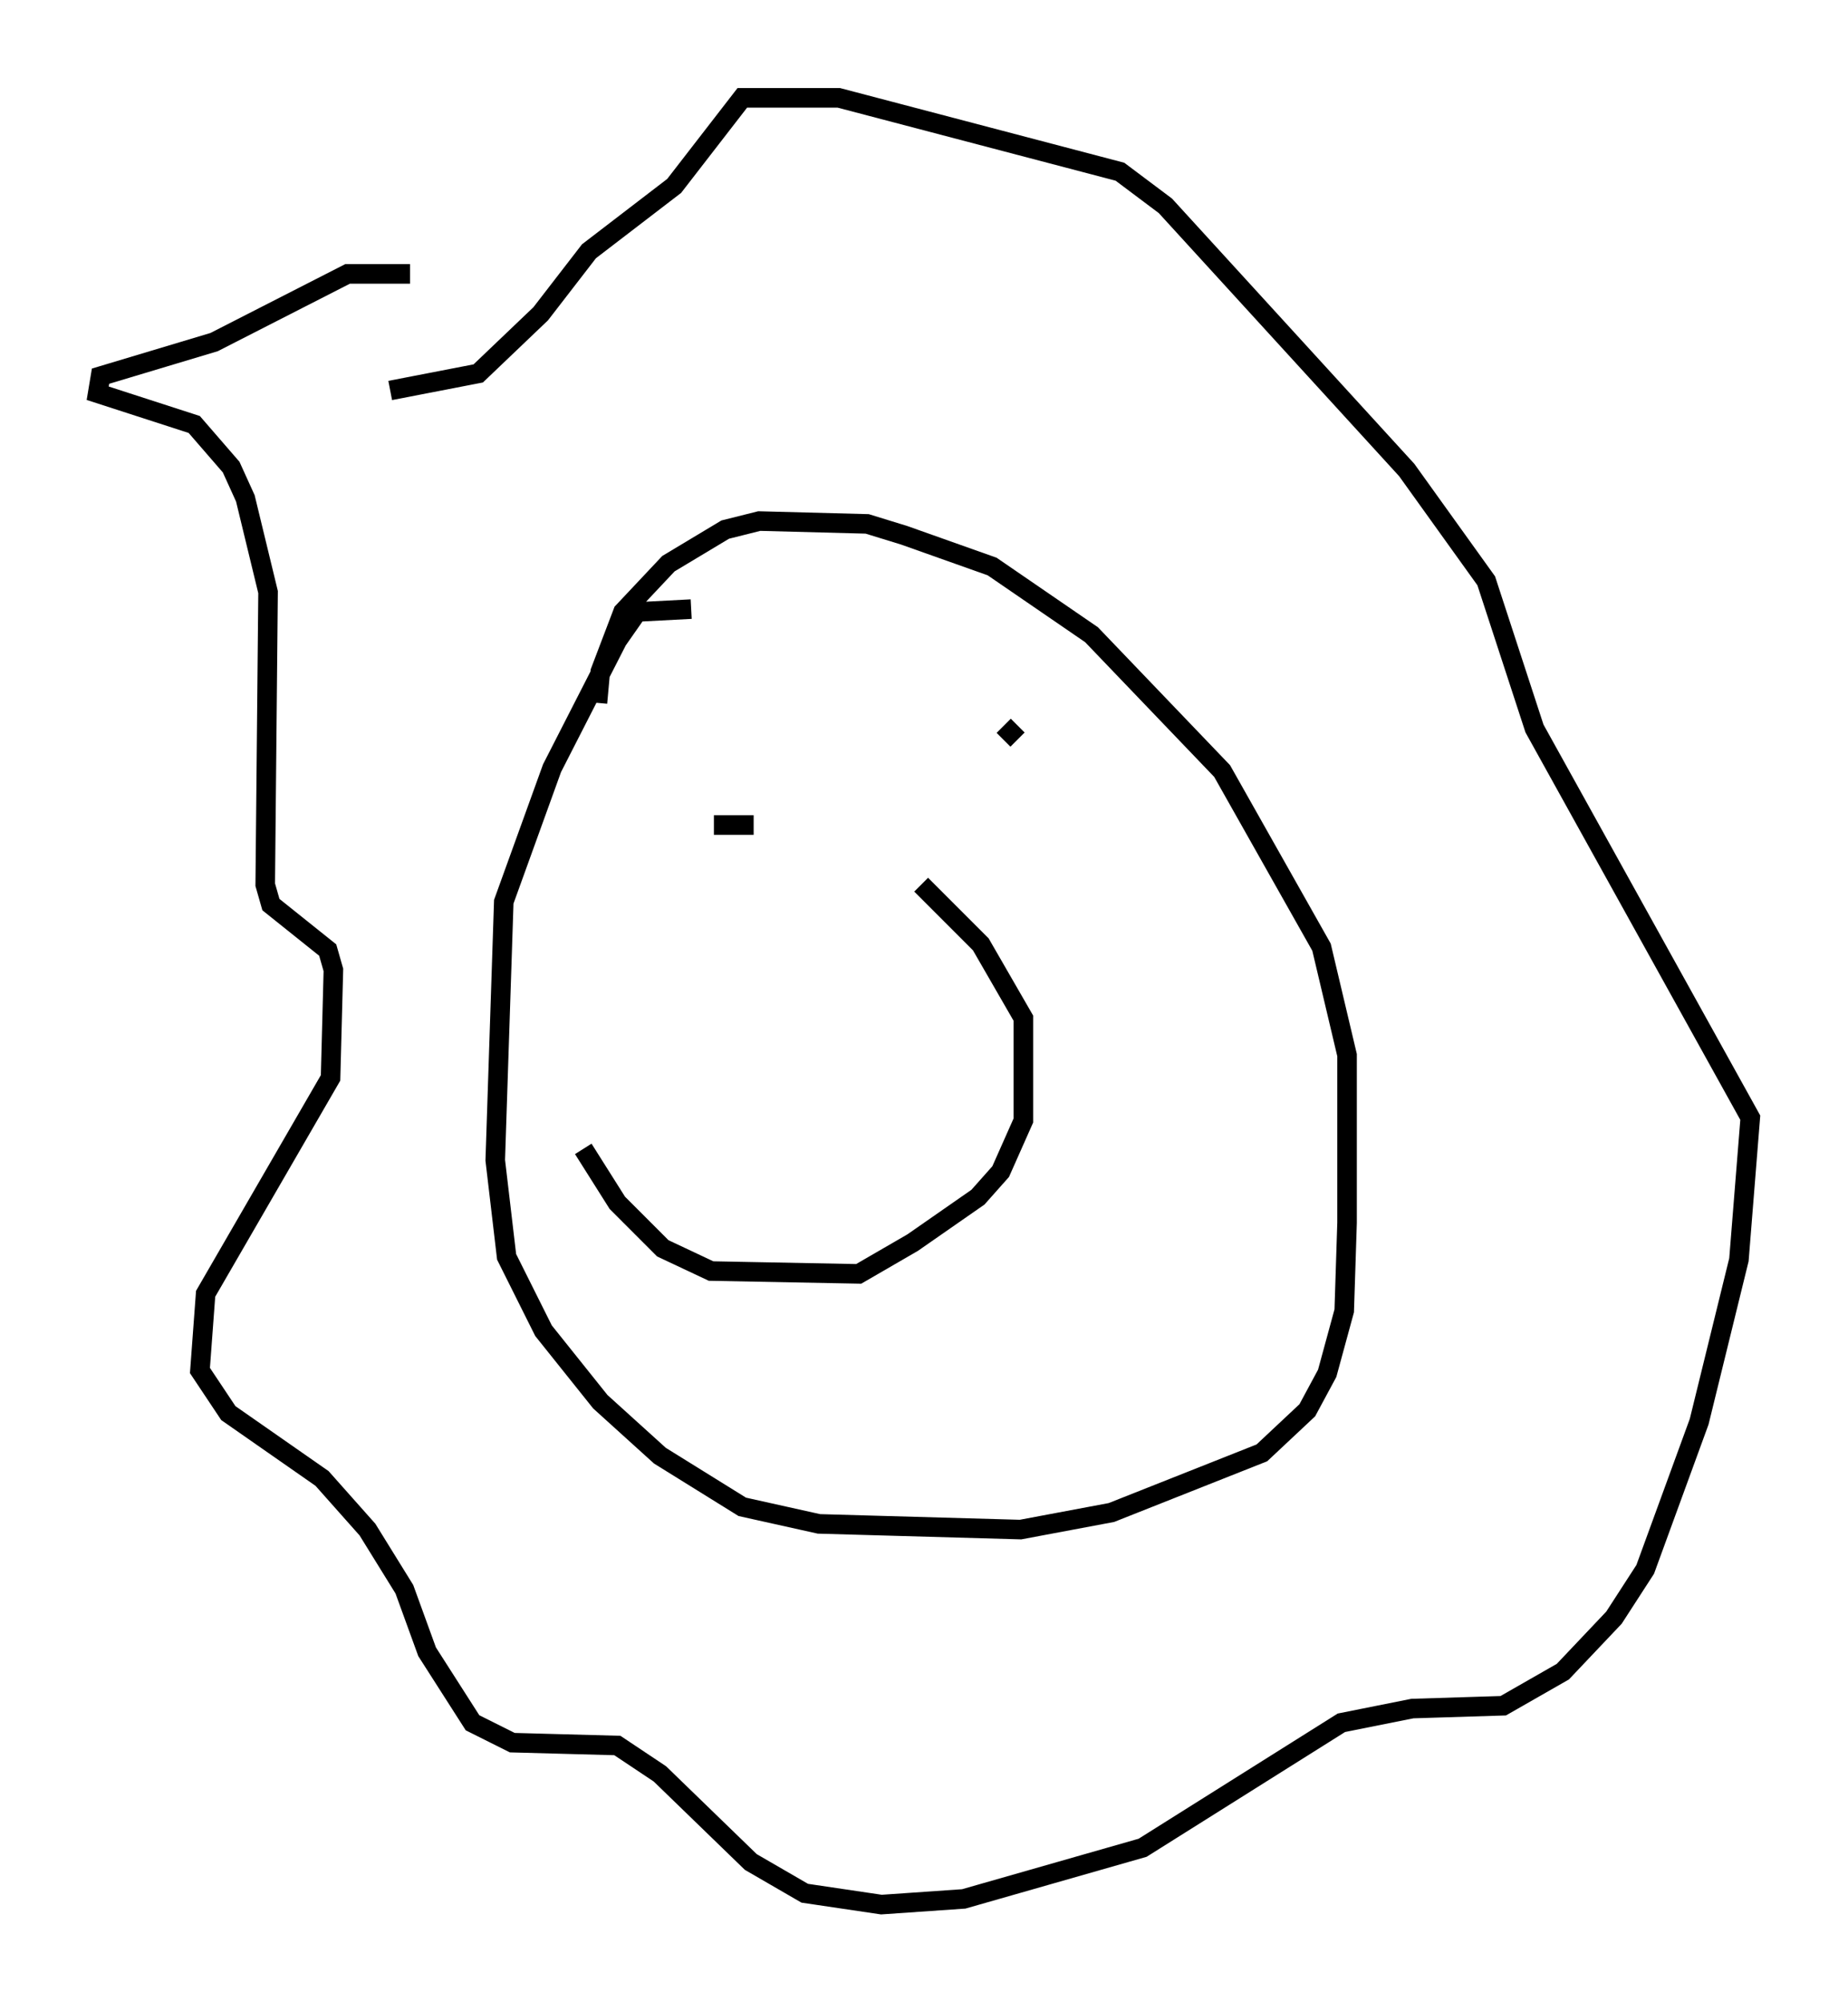 <?xml version="1.0" encoding="utf-8" ?>
<svg baseProfile="full" height="102.38" version="1.1" width="94.536" xmlns="http://www.w3.org/2000/svg" xmlns:ev="http://www.w3.org/2001/xml-events" xmlns:xlink="http://www.w3.org/1999/xlink"><defs /><rect fill="white" height="102.38" width="94.536" x="0" y="0" /><path d="M29.547, 56.564 m0.291, 2.179 l1.743, 2.76 2.324, 2.324 l2.469, 1.162 7.553, 0.145 l2.76, -1.598 3.341, -2.324 l1.162, -1.307 1.162, -2.615 l0.0, -5.229 -2.179, -3.777 l-3.05, -3.05 m-10.603, -3.05 l2.034, 0.0 m13.508, -5.084 l-0.726, 0.726 m-15.978, -6.682 l-2.76, 0.145 -1.017, 1.453 l-3.341, 6.536 -2.469, 6.827 l-0.436, 13.218 0.581, 4.939 l1.888, 3.777 2.905, 3.631 l3.05, 2.76 4.212, 2.615 l3.922, 0.872 10.313, 0.291 l4.648, -0.872 7.698, -3.05 l2.324, -2.179 1.017, -1.888 l0.872, -3.196 0.145, -4.503 l0.0, -8.57 -1.307, -5.52 l-5.084, -9.006 -6.682, -6.972 l-5.084, -3.486 -4.503, -1.598 l-1.888, -0.581 -5.52, -0.145 l-1.743, 0.436 -2.905, 1.743 l-2.324, 2.469 -1.162, 3.05 l-0.145, 1.598 m-9.587, -21.933 l-3.196, 0.0 -6.827, 3.486 l-5.81, 1.743 -0.145, 0.872 l4.939, 1.598 1.888, 2.179 l0.726, 1.598 1.162, 4.793 l-0.145, 14.961 0.291, 1.017 l2.905, 2.324 0.291, 1.017 l-0.145, 5.52 -6.391, 11.039 l-0.291, 3.922 1.453, 2.179 l4.793, 3.341 2.324, 2.615 l1.888, 3.05 1.162, 3.196 l2.324, 3.631 2.034, 1.017 l5.374, 0.145 2.179, 1.453 l4.648, 4.503 2.76, 1.598 l3.922, 0.581 4.212, -0.291 l9.151, -2.615 10.168, -6.391 l3.631, -0.726 4.648, -0.145 l3.05, -1.743 2.615, -2.76 l1.598, -2.469 2.76, -7.553 l2.034, -8.279 0.581, -7.263 l-11.039, -19.899 -2.469, -7.553 l-4.067, -5.665 -12.346, -13.508 l-2.324, -1.743 -14.38, -3.777 l-4.939, 0.0 -3.486, 4.503 l-4.358, 3.341 -2.469, 3.196 l-3.196, 3.05 -4.503, 0.872 " fill="none" stroke="black" stroke-width="1" /></svg>